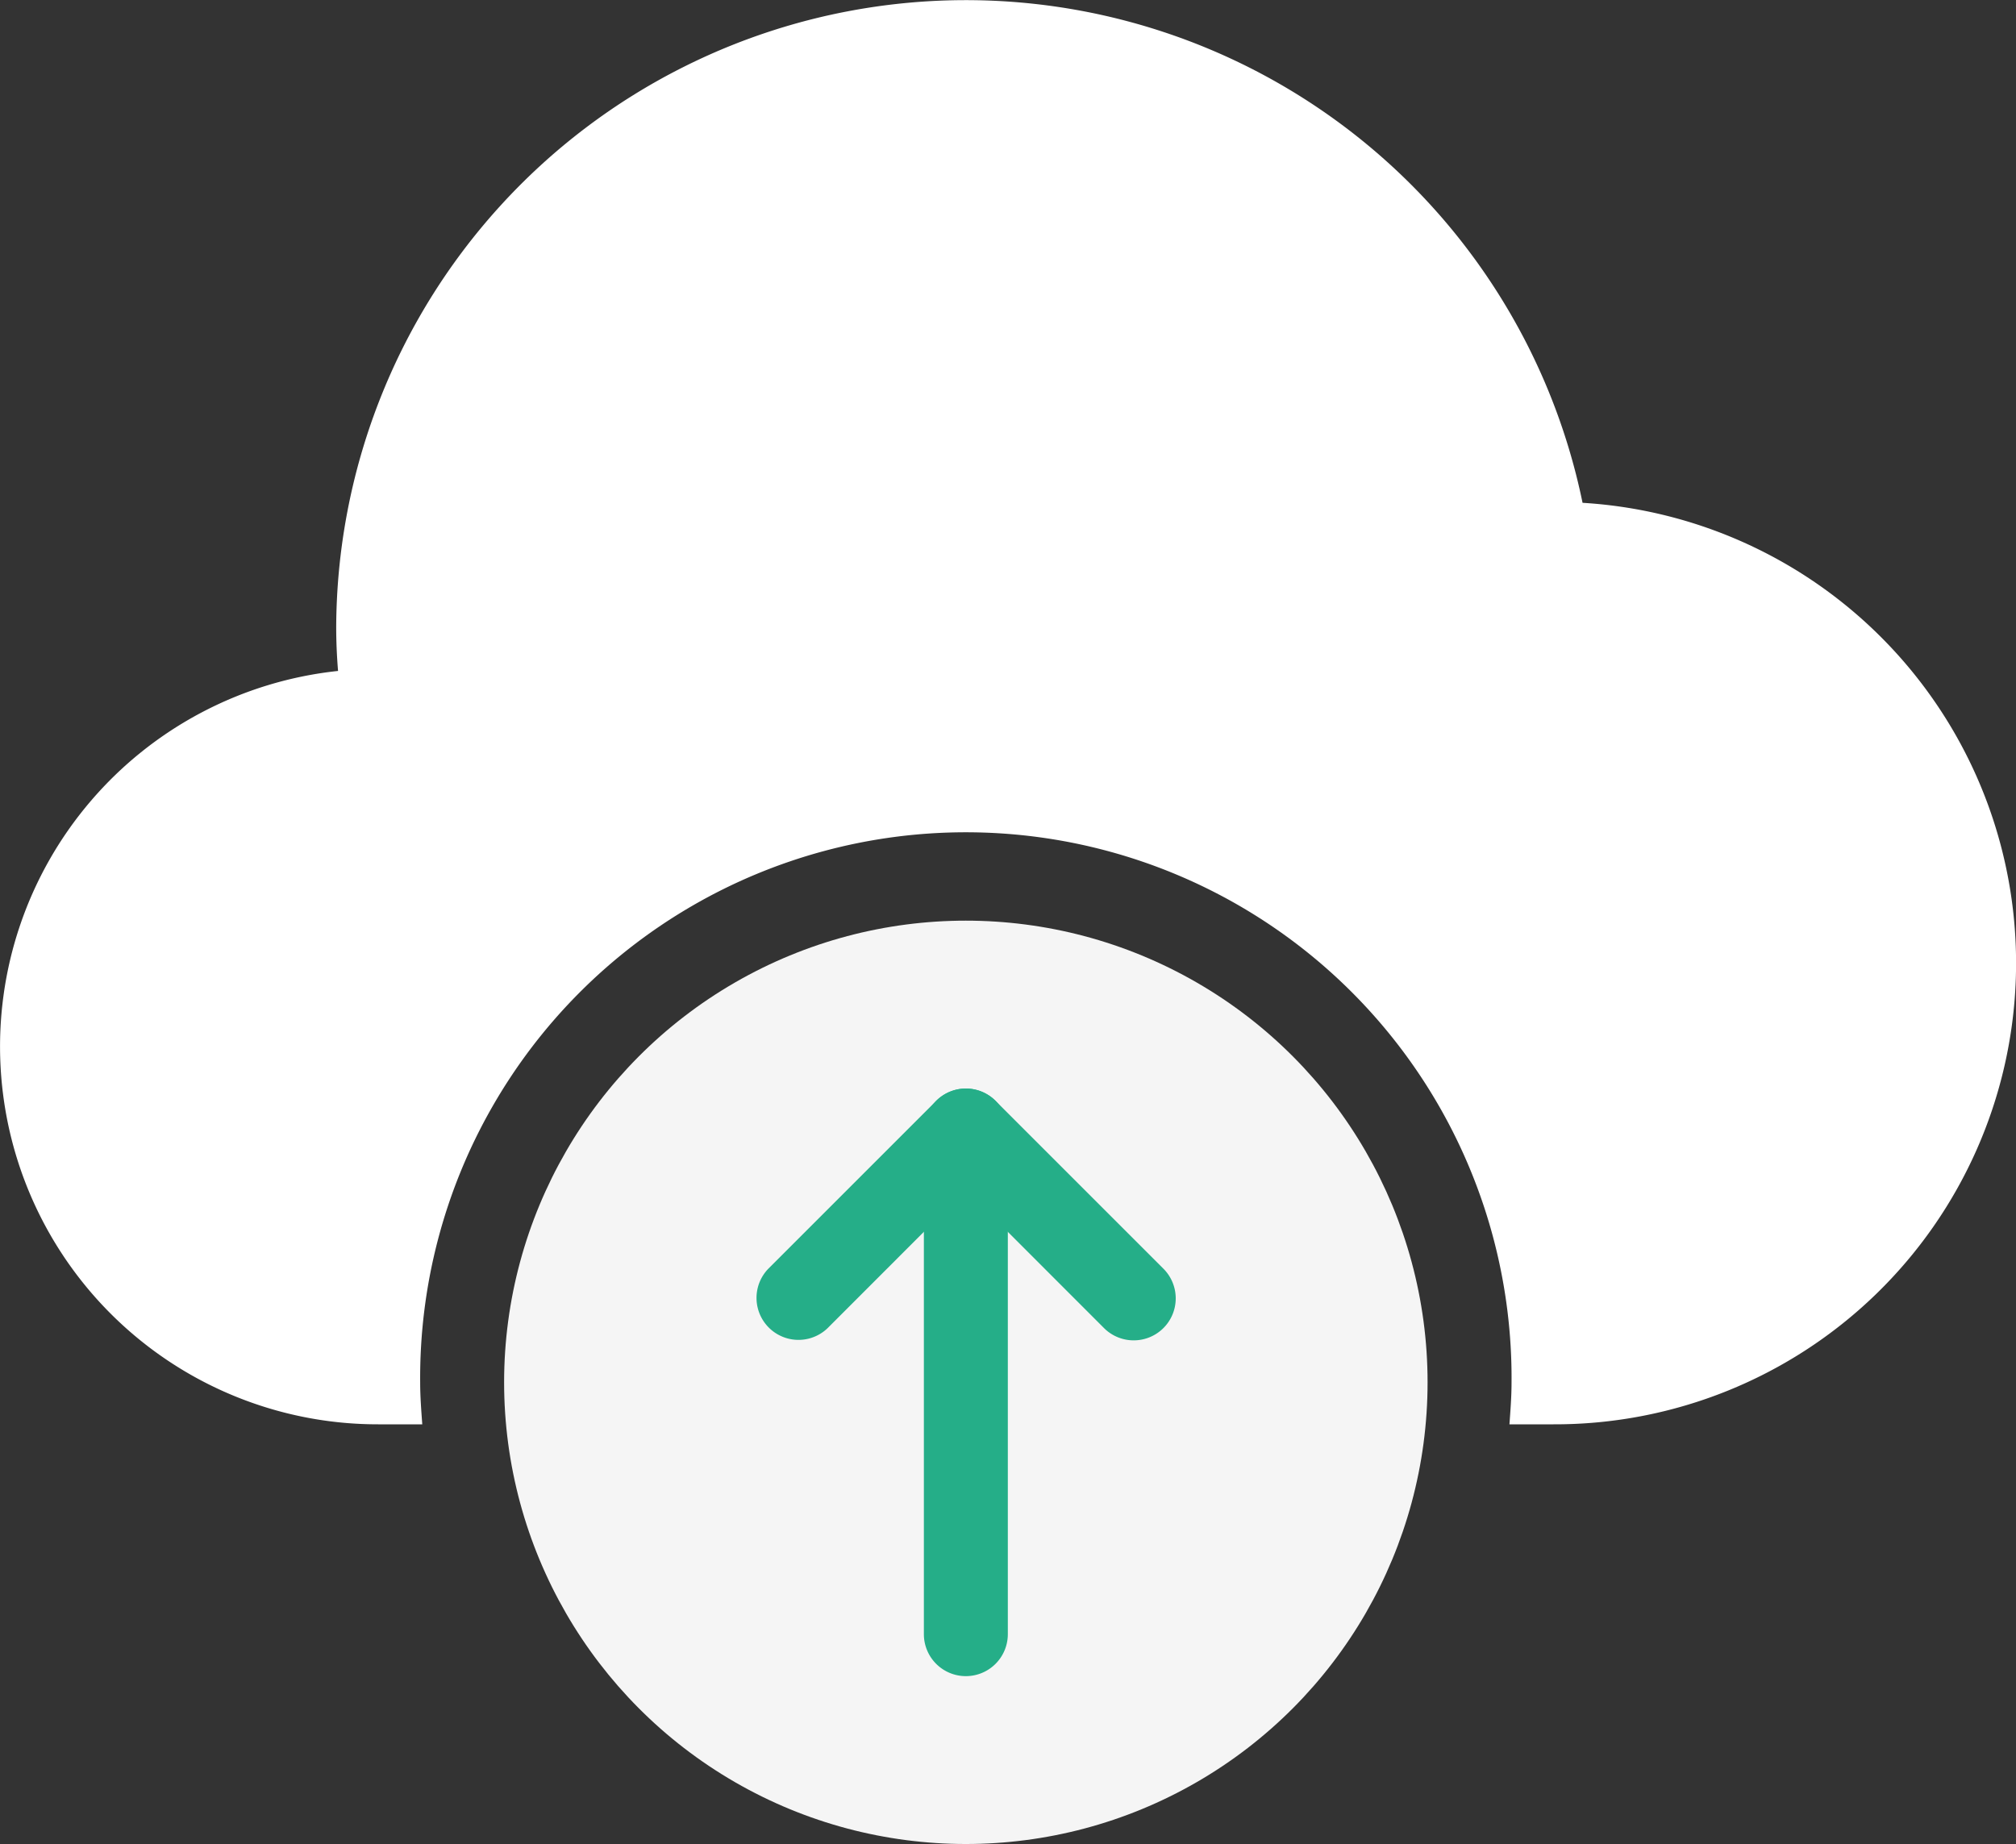 <svg id="document-icon" xmlns="http://www.w3.org/2000/svg" width="448.119" height="409.94" viewBox="0 0 448.119 409.94">
  <rect x="0" y="0" width="448.119" height="409.94" fill="#333333" stroke="none"/>
  <path id="Path_294" data-name="Path 294" d="M351.772,133.6a139.957,139.957,0,0,0-277.04,27.58c0,3.153.13,6.382.41,9.8a83.975,83.975,0,0,0,8.92,167.483h9.8c-.224-3.1-.466-6.177-.466-9.331a121.3,121.3,0,1,1,242.592,0c0,3.153-.242,6.232-.466,9.331h9.8a102.523,102.523,0,0,0,6.456-204.86Z" transform="translate(0 -21.822)" fill="#fff"/>
  <circle id="Ellipse_20" data-name="Ellipse 20" cx="102.635" cy="102.635" r="102.635" transform="translate(112.054 204.67)" fill="#f5f5f5"/>
  <g id="Group_141" data-name="Group 141" transform="translate(168.159 241.991)">
    <path id="Path_295" data-name="Path 295" d="M244.1,429.1a9.331,9.331,0,0,1-9.331-9.331V307.8a9.331,9.331,0,0,1,18.662,0V419.766A9.332,9.332,0,0,1,244.1,429.1Z" transform="translate(-197.568 -298.469)" fill="#25ae88"/>
    <path id="Path_296" data-name="Path 296" d="M276.092,354.454a9.327,9.327,0,0,1-6.606-2.725L238.77,320.995,208.053,351.73a9.331,9.331,0,0,1-13.194-13.194l37.322-37.322a9.331,9.331,0,0,1,13.194,0L282.7,338.536a9.331,9.331,0,0,1-6.606,15.918Z" transform="translate(-192.24 -298.471)" fill="#25ae88"/>
  </g>
</svg>
